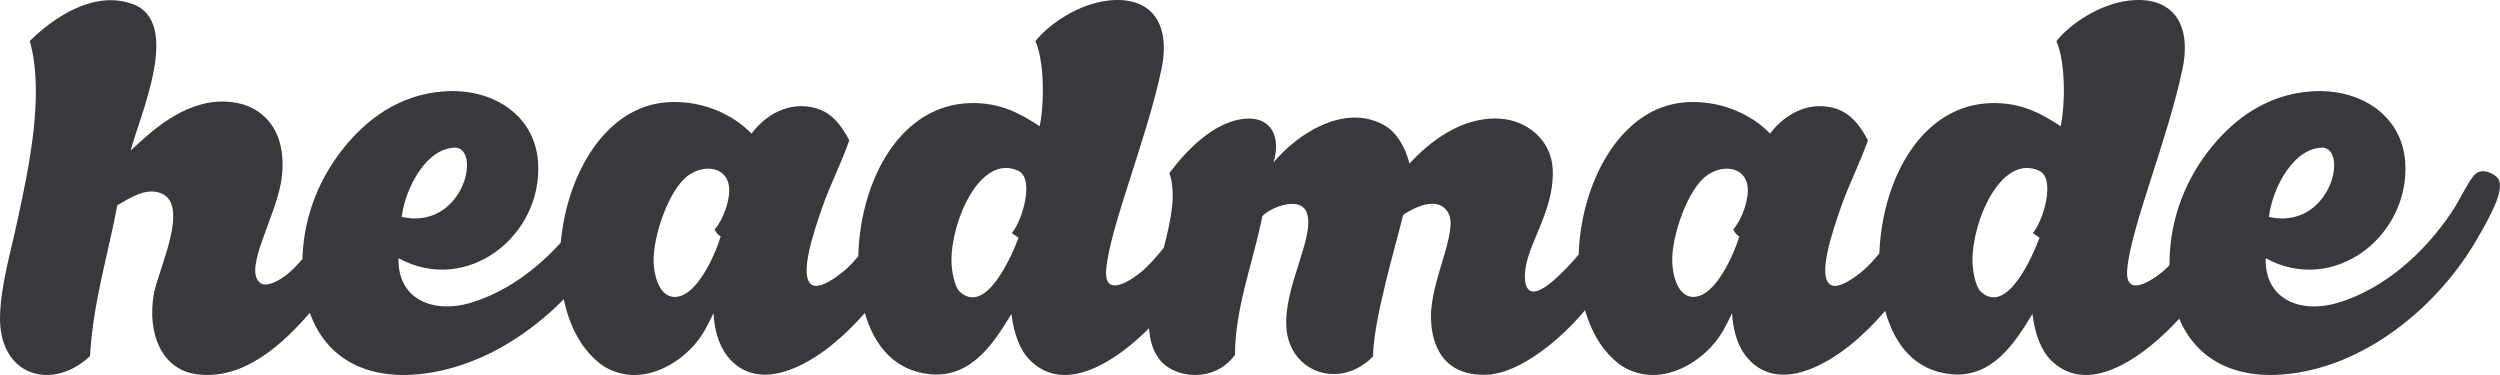 <svg width="200" height="30" viewBox="0 0 200 30" fill="none" xmlns="http://www.w3.org/2000/svg">
<path fill-rule="evenodd" clip-rule="evenodd" d="M199.849 14.294C199.572 13.897 198.632 13.422 198.053 13.897C197.564 14.3 196.816 15.95 196.141 16.959C194.005 20.153 190.811 23.089 187.03 24.225C184.124 25.099 181.168 24.023 181.255 20.659C186.711 23.636 192.793 18.891 192.42 12.995C192.182 9.246 188.83 7.015 184.848 7.314C181.324 7.578 178.727 9.529 176.892 11.806C175.003 14.149 173.555 17.314 173.555 21.187C173.555 21.198 173.556 21.209 173.556 21.221C173.522 21.256 173.489 21.292 173.454 21.327C172.679 22.113 169.963 24.14 170.177 21.586C170.412 18.327 173.471 11.016 174.608 5.473C175.353 1.845 173.751 -0.383 170.246 0.055C167.993 0.337 165.634 1.87 164.509 3.298C165.228 4.851 165.243 8.203 164.856 10.097C163.279 9.071 161.705 8.197 159.337 8.247C153.794 8.363 150.62 14.214 150.354 20.138C150.352 20.181 150.351 20.225 150.35 20.269C149.948 20.76 149.546 21.202 149.176 21.531C148.46 22.166 146.953 23.276 146.353 22.72C145.434 21.911 146.627 18.454 147.251 16.642C147.899 14.758 148.831 12.984 149.433 11.225C148.834 10.094 148.058 8.987 146.676 8.632C144.519 8.077 142.674 9.259 141.607 10.688C139.982 9.003 137.415 7.986 134.804 8.186C129.594 8.584 126.475 14.65 126.291 20.366C125.878 20.862 125.451 21.325 124.989 21.778C124.291 22.46 122.3 24.421 122.011 22.505C121.728 19.928 124.36 17.263 124.219 13.586C124.124 11.12 122.072 9.614 119.984 9.49C116.881 9.307 114.263 11.439 112.756 13.091C112.433 11.732 111.675 10.536 110.745 10.019C107.469 8.197 103.709 10.812 101.88 12.991C102.504 10.935 101.689 9.369 99.708 9.49C97.133 9.647 94.822 12.132 93.549 13.85C94.125 15.476 93.674 17.61 93.102 19.817C92.687 20.341 92.251 20.842 91.774 21.326C90.999 22.112 88.284 24.14 88.497 21.585C88.732 18.326 91.791 11.015 92.929 5.472C93.673 1.844 92.072 -0.383 88.565 0.055C86.313 0.336 83.954 1.869 82.829 3.297C83.547 4.85 83.563 8.202 83.175 10.096C81.598 9.07 80.025 8.197 77.657 8.246C72.114 8.363 68.94 14.213 68.674 20.137C68.669 20.261 68.664 20.385 68.661 20.509C68.327 20.903 67.997 21.256 67.688 21.53C66.973 22.165 65.465 23.276 64.865 22.719C63.947 21.91 65.14 18.453 65.764 16.642C66.412 14.758 67.343 12.983 67.945 11.225C67.346 10.094 66.57 8.987 65.189 8.631C63.032 8.076 61.187 9.259 60.12 10.687C58.494 9.002 55.927 7.985 53.316 8.185C48.397 8.562 45.341 13.992 44.861 19.406C42.903 21.577 40.439 23.388 37.657 24.224C34.751 25.097 31.795 24.021 31.882 20.657C37.338 23.634 43.42 18.889 43.047 12.994C42.809 9.244 39.457 7.014 35.475 7.312C31.949 7.577 29.353 9.528 27.519 11.804C25.705 14.055 24.298 17.064 24.191 20.731C23.833 21.143 23.485 21.504 23.168 21.783C22.549 22.33 21.312 23.103 20.764 22.591C19.457 21.424 22.249 17.08 22.558 14.069C22.973 10.036 20.653 8.171 17.939 8.123C14.584 8.064 11.969 10.656 10.45 12.043C11.211 9.183 14.567 1.777 10.624 0.328C7.438 -0.843 4.166 1.527 2.382 3.279C3.591 7.571 2.276 13.521 1.428 17.501C0.838 20.268 0.086 22.733 0.004 25.209C-0.156 30.071 4.141 31.356 7.199 28.493C7.459 24.107 8.634 20.452 9.383 16.423C10.482 15.775 11.57 15.099 12.677 15.391C15.398 16.109 12.61 21.642 12.292 23.582C11.783 26.687 12.936 29.51 15.629 29.924C19.553 30.529 22.787 27.32 24.788 25.029C26.06 28.624 29.278 30.447 33.807 29.905C38.143 29.386 42.092 26.988 45.099 23.943C45.376 25.251 45.843 26.46 46.515 27.476C46.965 28.158 47.788 29.049 48.568 29.457C51.372 30.925 54.322 29.142 55.754 27.343C56.305 26.651 56.618 26.016 57.077 25.053C57.174 26.747 57.675 27.985 58.449 28.797C60.865 31.332 64.532 29.226 66.534 27.608C67.504 26.823 68.381 25.962 69.185 25.038C69.935 27.625 71.544 29.655 74.404 29.939C77.712 30.267 79.54 27.393 80.912 25.114C81.134 26.797 81.61 28.047 82.427 28.846C84.946 31.307 88.33 29.311 90.361 27.668C90.912 27.223 91.431 26.751 91.927 26.255C91.977 27.206 92.223 28.066 92.778 28.78C93.921 30.25 97.132 30.696 98.8 28.383C98.8 24.64 100.254 20.984 100.991 17.285C101.634 16.59 104.061 15.611 104.56 17.053C105.196 19.024 102.659 22.962 102.916 26.269C103.189 29.785 107.183 31.224 109.847 28.514C109.86 25.614 111.664 19.641 112.252 17.196C112.252 17.196 114.84 15.324 115.846 16.998C116.723 18.473 114.414 22.447 114.477 25.432C114.531 28.048 115.803 30.167 119.085 29.969C121.574 29.818 124.825 27.21 126.804 24.815C127.085 25.788 127.482 26.69 128.001 27.475C128.452 28.158 129.274 29.048 130.055 29.457C132.858 30.924 135.808 29.142 137.241 27.343C137.792 26.651 138.105 26.015 138.564 25.052C138.661 26.746 139.163 27.984 139.936 28.796C142.353 31.331 146.018 29.225 148.021 27.607C149.05 26.775 149.974 25.854 150.817 24.866C151.545 27.535 153.161 29.648 156.084 29.938C159.392 30.266 161.22 27.392 162.592 25.113C162.814 26.797 163.289 28.046 164.107 28.846C166.626 31.306 170.009 29.31 172.042 27.668C172.868 26.999 173.631 26.268 174.339 25.491C175.716 28.779 178.849 30.423 183.18 29.905C189.673 29.128 195.299 24.138 198.195 19.07C199.026 17.617 200.47 15.174 199.849 14.294ZM185.914 11.816C187.873 12.202 186.29 18.412 181.512 17.355C181.798 14.977 183.552 11.718 185.914 11.816ZM36.541 11.816C38.5 12.202 36.917 18.412 32.139 17.355C32.426 14.977 34.18 11.718 36.541 11.816ZM57.655 18.911C57.314 20.128 56.02 23.1 54.533 23.646C52.971 24.218 52.323 22.414 52.29 20.871C52.247 18.902 53.517 15.088 55.113 14.001C56.425 13.106 58.133 13.381 58.321 14.925C58.445 15.943 57.87 17.573 57.166 18.361C57.366 18.77 57.655 18.911 57.655 18.911ZM81.481 19.021C81.035 20.224 78.91 25.358 76.759 23.309C76.381 22.949 76.131 21.737 76.118 20.931C76.063 17.702 78.434 12.238 81.471 13.67C82.797 14.319 81.766 17.695 80.945 18.648L81.481 19.021ZM139.143 18.911C138.801 20.128 137.507 23.1 136.02 23.646C134.459 24.218 133.811 22.414 133.778 20.871C133.734 18.902 135.006 15.088 136.601 14.001C137.914 13.106 139.622 13.381 139.809 14.925C139.933 15.943 139.358 17.573 138.654 18.361C138.855 18.77 139.143 18.911 139.143 18.911ZM163.162 19.021C162.715 20.224 160.59 25.358 158.44 23.309C158.062 22.949 157.812 21.737 157.798 20.931C157.744 17.702 160.114 12.238 163.152 13.67C164.477 14.319 163.446 17.695 162.624 18.648L163.162 19.021Z" fill="#38393D"/>
</svg>
